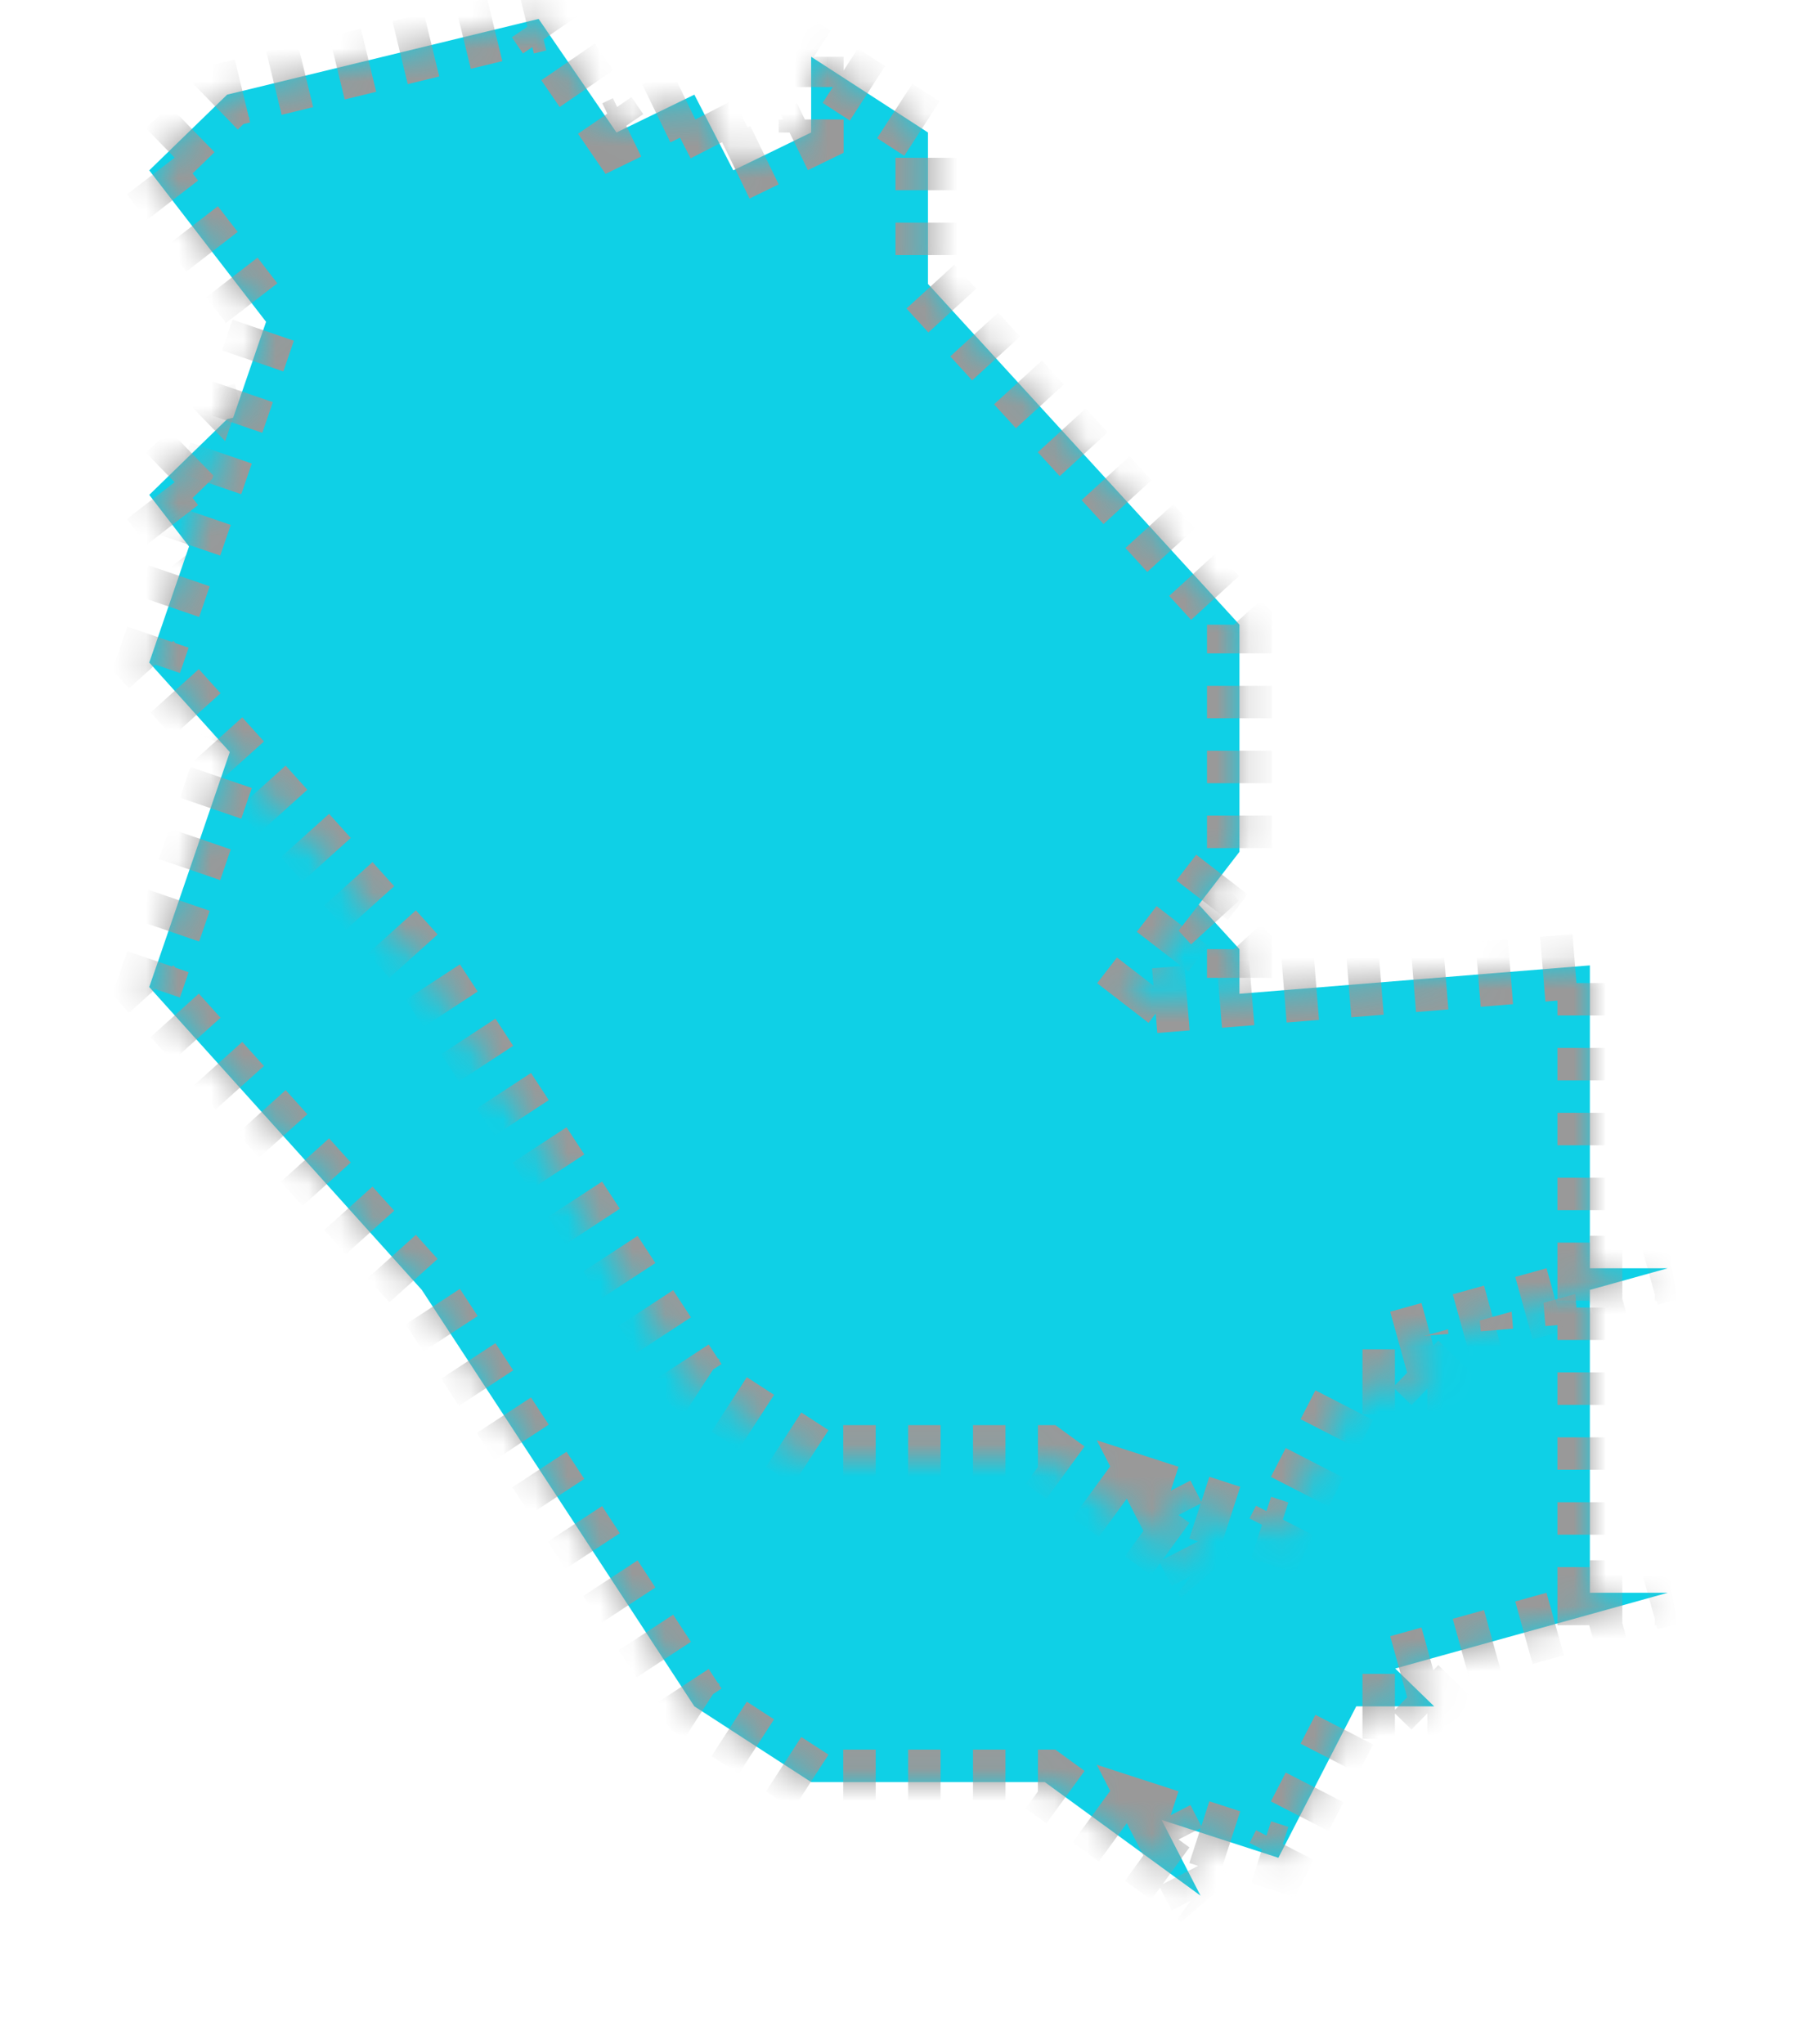 ﻿<?xml version="1.0" encoding="utf-8"?>
<svg version="1.1" xmlns:xlink="http://www.w3.org/1999/xlink" width="56px" height="63px" xmlns="http://www.w3.org/2000/svg">
  <defs>
    <mask fill="white" id="clip2049">
      <path d="M 45 39.083  C 45 39.083  47.4 39.083  47.4 39.083  C 47.4 39.083  39 41.417  39 41.417  C 39 41.417  40.2 42.583  40.2 42.583  C 40.2 42.583  37.8 42.583  37.8 42.583  C 37.8 42.583  35.4 47.25  35.4 47.25  C 35.4 47.25  31.8 46.083  31.8 46.083  C 31.8 46.083  33 48.417  33 48.417  C 33 48.417  28.2 44.917  28.2 44.917  C 28.2 44.917  21 44.917  21 44.917  C 21 44.917  17.4 42.583  17.4 42.583  C 17.4 42.583  9 29.75  9 29.75  C 9 29.75  0.6 20.417  0.6 20.417  C 0.6 20.417  4.2 9.917  4.2 9.917  C 4.2 9.917  0.6 5.25  0.6 5.25  C 0.6 5.25  3 2.917  3 2.917  C 3 2.917  12.6 0.583  12.6 0.583  C 12.6 0.583  15 4.083  15 4.083  C 15 4.083  17.4 2.917  17.4 2.917  C 17.4 2.917  18.6 5.25  18.6 5.25  C 18.6 5.25  21 4.083  21 4.083  C 21 4.083  21 1.75  21 1.75  C 21 1.75  24.6 4.083  24.6 4.083  C 24.6 4.083  24.6 8.75  24.6 8.75  C 24.6 8.75  34.2 19.25  34.2 19.25  C 34.2 19.25  34.2 26.25  34.2 26.25  C 34.2 26.25  30.6 30.917  30.6 30.917  C 30.6 30.917  45 29.75  45 29.75  C 45 29.75  45 39.083  45 39.083  Z " fill-rule="evenodd" />
    </mask>
    <filter x="876px" y="587px" width="56px" height="63px" filterUnits="userSpaceOnUse" id="filter2050">
      <feOffset dx="0" dy="10" in="SourceAlpha" result="shadowOffsetInner" />
      <feGaussianBlur stdDeviation="2" in="shadowOffsetInner" result="shadowGaussian" />
      <feComposite in2="shadowGaussian" operator="atop" in="SourceAlpha" result="shadowComposite" />
      <feColorMatrix type="matrix" values="0 0 0 0 0  0 0 0 0 0.6  0 0 0 0 1  0 0 0 1 0  " in="shadowComposite" />
    </filter>
    <g id="widget2051">
      <path d="M 45 39.083  C 45 39.083  47.4 39.083  47.4 39.083  C 47.4 39.083  39 41.417  39 41.417  C 39 41.417  40.2 42.583  40.2 42.583  C 40.2 42.583  37.8 42.583  37.8 42.583  C 37.8 42.583  35.4 47.25  35.4 47.25  C 35.4 47.25  31.8 46.083  31.8 46.083  C 31.8 46.083  33 48.417  33 48.417  C 33 48.417  28.2 44.917  28.2 44.917  C 28.2 44.917  21 44.917  21 44.917  C 21 44.917  17.4 42.583  17.4 42.583  C 17.4 42.583  9 29.75  9 29.75  C 9 29.75  0.6 20.417  0.6 20.417  C 0.6 20.417  4.2 9.917  4.2 9.917  C 4.2 9.917  0.6 5.25  0.6 5.25  C 0.6 5.25  3 2.917  3 2.917  C 3 2.917  12.6 0.583  12.6 0.583  C 12.6 0.583  15 4.083  15 4.083  C 15 4.083  17.4 2.917  17.4 2.917  C 17.4 2.917  18.6 5.25  18.6 5.25  C 18.6 5.25  21 4.083  21 4.083  C 21 4.083  21 1.75  21 1.75  C 21 1.75  24.6 4.083  24.6 4.083  C 24.6 4.083  24.6 8.75  24.6 8.75  C 24.6 8.75  34.2 19.25  34.2 19.25  C 34.2 19.25  34.2 26.25  34.2 26.25  C 34.2 26.25  30.6 30.917  30.6 30.917  C 30.6 30.917  45 29.75  45 29.75  C 45 29.75  45 39.083  45 39.083  Z " fill-rule="nonzero" fill="#0fd0e6" stroke="none" transform="matrix(1 0 0 1 880 587 )" />
      <path d="M 45 39.083  C 45 39.083  47.4 39.083  47.4 39.083  C 47.4 39.083  39 41.417  39 41.417  C 39 41.417  40.2 42.583  40.2 42.583  C 40.2 42.583  37.8 42.583  37.8 42.583  C 37.8 42.583  35.4 47.25  35.4 47.25  C 35.4 47.25  31.8 46.083  31.8 46.083  C 31.8 46.083  33 48.417  33 48.417  C 33 48.417  28.2 44.917  28.2 44.917  C 28.2 44.917  21 44.917  21 44.917  C 21 44.917  17.4 42.583  17.4 42.583  C 17.4 42.583  9 29.75  9 29.75  C 9 29.75  0.6 20.417  0.6 20.417  C 0.6 20.417  4.2 9.917  4.2 9.917  C 4.2 9.917  0.6 5.25  0.6 5.25  C 0.6 5.25  3 2.917  3 2.917  C 3 2.917  12.6 0.583  12.6 0.583  C 12.6 0.583  15 4.083  15 4.083  C 15 4.083  17.4 2.917  17.4 2.917  C 17.4 2.917  18.6 5.25  18.6 5.25  C 18.6 5.25  21 4.083  21 4.083  C 21 4.083  21 1.75  21 1.75  C 21 1.75  24.6 4.083  24.6 4.083  C 24.6 4.083  24.6 8.75  24.6 8.75  C 24.6 8.75  34.2 19.25  34.2 19.25  C 34.2 19.25  34.2 26.25  34.2 26.25  C 34.2 26.25  30.6 30.917  30.6 30.917  C 30.6 30.917  45 29.75  45 29.75  C 45 29.75  45 39.083  45 39.083  Z " stroke-width="2" stroke-dasharray="1,1" stroke="#999999" fill="none" transform="matrix(1 0 0 1 880 587 )" mask="url(#clip2049)" />
    </g>
  </defs>
  <g transform="matrix(1 0 0 1 -876 -587 )">
    <use xlink:href="#widget2051" filter="url(#filter2050)" />
    <use xlink:href="#widget2051" />
  </g>
</svg>